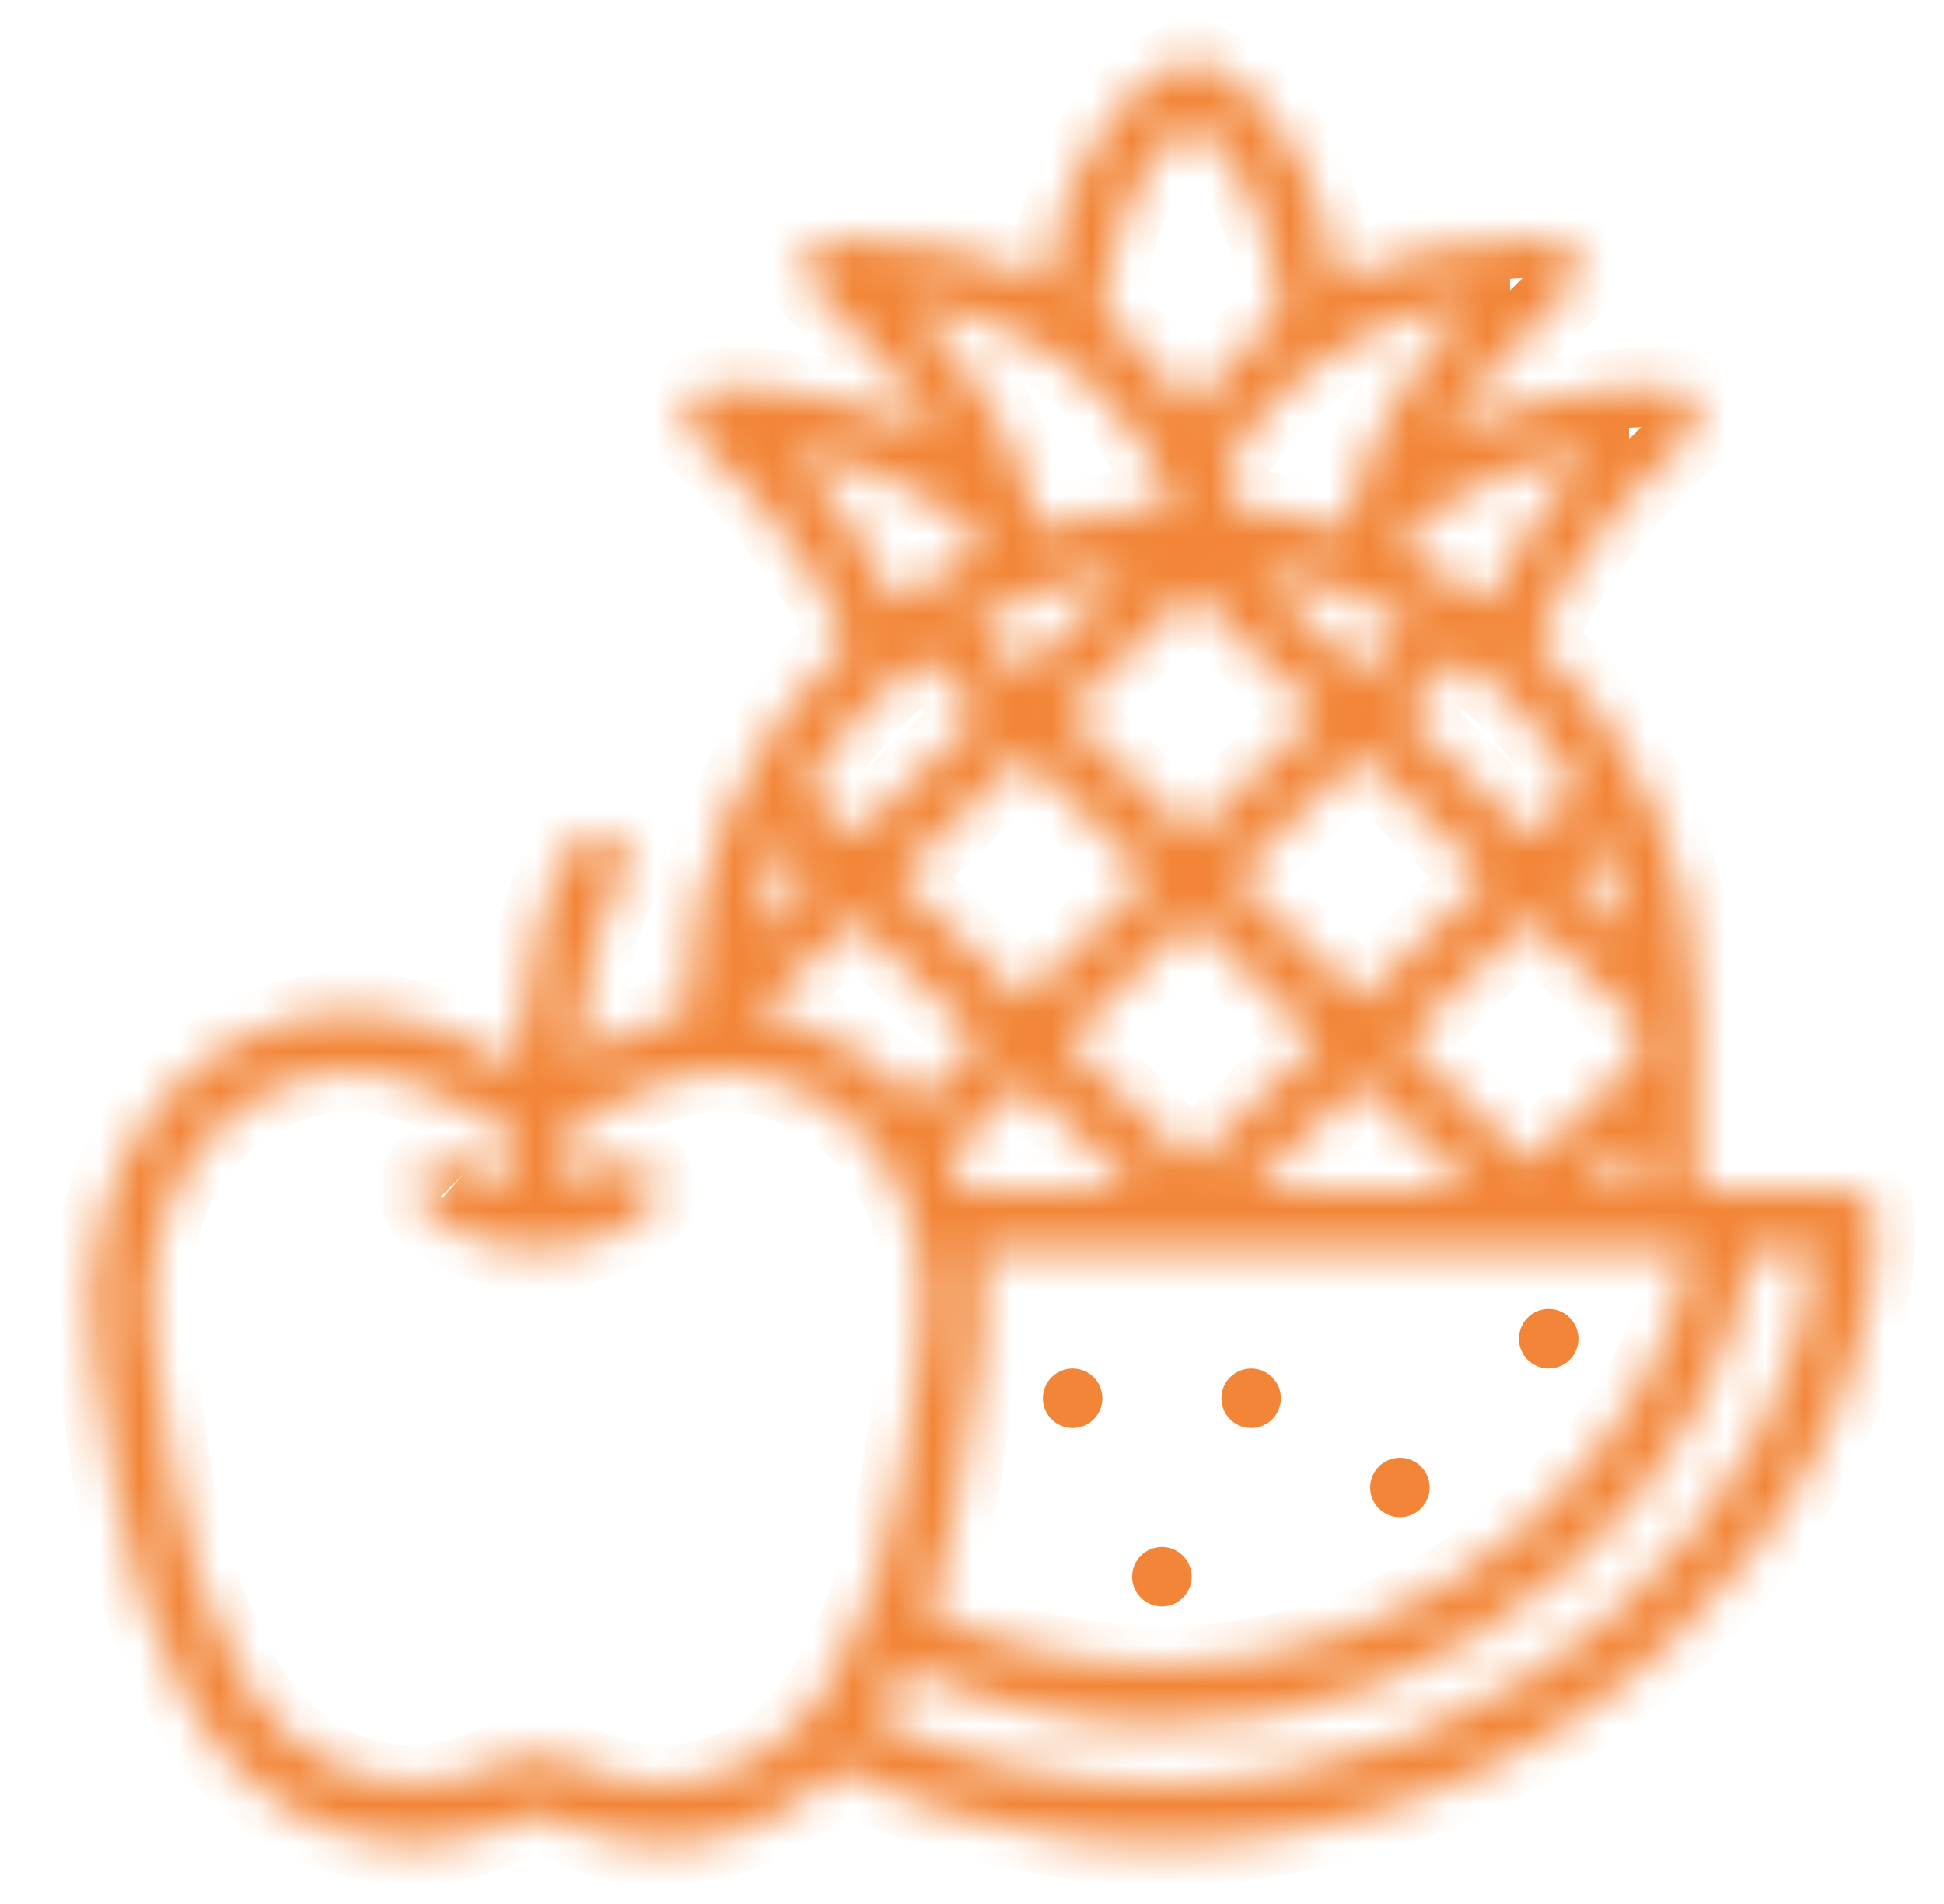 <svg width="49" height="48" viewBox="0 0 49 48" fill="none" xmlns="http://www.w3.org/2000/svg">
<g id="fruits 1">
<g id="Vector">
<mask id="path-1-inside-1_302_2964" fill="white">
<path d="M46.536 30H42.786V25.5C42.786 23.749 42.425 22.016 41.725 20.411C41.026 18.806 40.002 17.363 38.718 16.172C39.73 13.463 42.491 11.097 42.52 11.072C42.637 10.973 42.721 10.84 42.76 10.691C42.799 10.543 42.792 10.386 42.739 10.242C42.686 10.098 42.59 9.973 42.465 9.885C42.339 9.797 42.189 9.75 42.036 9.75C39.867 9.75 37.982 10.176 36.401 11.018C36.7 10.517 37.03 10.037 37.392 9.58C38.032 8.765 38.744 8.01 39.52 7.323C39.637 7.223 39.721 7.09 39.76 6.942C39.8 6.793 39.792 6.636 39.739 6.492C39.687 6.348 39.591 6.223 39.465 6.135C39.339 6.047 39.189 6 39.036 6C37.008 6 35.22 6.378 33.697 7.121C33.487 5.553 32.776 2.782 30.371 1.579C30.267 1.527 30.152 1.5 30.036 1.5C29.919 1.5 29.804 1.527 29.7 1.579C27.298 2.78 26.586 5.547 26.375 7.116C24.857 6.374 23.072 6 21.036 6C20.882 6 20.732 6.047 20.607 6.135C20.481 6.223 20.385 6.348 20.332 6.492C20.279 6.636 20.272 6.793 20.311 6.941C20.35 7.09 20.434 7.223 20.551 7.322C21.327 8.009 22.039 8.765 22.68 9.579C23.04 10.035 23.37 10.514 23.668 11.014C22.09 10.174 20.207 9.75 18.036 9.75C17.882 9.75 17.732 9.797 17.607 9.885C17.481 9.973 17.385 10.098 17.332 10.242C17.279 10.386 17.272 10.543 17.311 10.691C17.35 10.84 17.434 10.973 17.551 11.072C17.581 11.097 20.341 13.463 21.354 16.172C20.07 17.363 19.046 18.806 18.346 20.411C17.646 22.016 17.285 23.749 17.286 25.5V25.586C16.458 25.743 15.363 26.102 14.778 26.541C14.695 26.603 14.608 26.659 14.517 26.709C14.714 24.902 15.064 23.06 15.66 22.166C15.716 22.084 15.755 21.992 15.775 21.895C15.796 21.797 15.796 21.697 15.777 21.6C15.759 21.502 15.721 21.409 15.666 21.327C15.611 21.244 15.54 21.173 15.457 21.118C15.374 21.063 15.282 21.025 15.184 21.006C15.087 20.987 14.986 20.987 14.889 21.008C14.792 21.028 14.7 21.067 14.618 21.123C14.536 21.179 14.466 21.251 14.412 21.334C13.732 22.354 13.254 24.224 12.99 26.888C12.739 26.816 12.502 26.699 12.293 26.541C11.502 25.947 9.776 25.5 9.044 25.5C7.083 25.5 5.314 26.299 4.062 27.751C2.636 29.406 2.026 31.758 2.39 34.203L2.859 37.351C3.15 39.348 3.802 41.275 4.782 43.038C6.007 45.232 8.131 46.503 10.379 46.503C10.932 46.502 11.483 46.426 12.015 46.276C12.032 46.272 12.049 46.266 12.065 46.26L13.32 45.811C13.46 45.761 13.613 45.761 13.752 45.811L15.007 46.26C15.023 46.266 15.04 46.272 15.057 46.276C15.59 46.426 16.14 46.502 16.693 46.503C18.337 46.503 19.915 45.822 21.123 44.598C23.666 45.84 26.456 46.49 29.286 46.5C33.955 46.5 38.465 44.732 41.989 41.523C45.355 38.456 47.286 34.529 47.286 30.75C47.286 30.551 47.207 30.36 47.066 30.22C46.925 30.079 46.735 30 46.536 30ZM26.869 26.241L30.046 23.156L33.228 26.246L30.053 29.325L26.869 26.241ZM28.594 30H24.306C24.197 29.694 24.067 29.395 23.919 29.105L25.792 27.286L28.594 30ZM34.305 27.291L37.095 30H31.511L34.305 27.291ZM31.122 22.111L34.295 19.029L37.481 22.122L34.305 25.202L31.122 22.111ZM31.647 14.366C33.025 14.564 34.353 15.019 35.564 15.705L34.295 16.938L31.647 14.366ZM33.219 17.983L30.045 21.066L26.873 17.986L30.047 14.904L33.219 17.983ZM25.797 16.941L24.518 15.699C25.734 15.011 27.069 14.558 28.452 14.363L25.797 16.941ZM25.797 19.031L28.969 22.111L25.791 25.197L22.616 22.121L25.797 19.031ZM24.715 26.242L23.077 27.832C23.055 27.805 23.032 27.778 23.009 27.751C21.999 26.572 20.594 25.799 19.057 25.577L21.539 23.166L24.715 26.242ZM24.212 37.351L24.681 34.203C24.817 33.308 24.819 32.396 24.684 31.5H42.652C42.22 33.977 40.756 36.458 38.547 38.414C35.936 40.727 32.647 42 29.286 42C27.242 41.992 25.226 41.528 23.384 40.642C23.769 39.575 24.047 38.473 24.212 37.351ZM40.016 30L41.286 28.77V30H40.016ZM41.286 26.682L38.555 29.327L35.382 26.247L38.558 23.168L41.286 25.817V26.682ZM41.118 23.564L39.635 22.123L40.475 21.308C40.768 22.035 40.984 22.791 41.118 23.564ZM39.784 19.889L38.558 21.077L35.372 17.983L36.846 16.552C38.036 17.459 39.034 18.594 39.784 19.889V19.889ZM40.063 11.393C39.202 12.343 38.163 13.678 37.506 15.174C36.836 14.687 36.119 14.267 35.367 13.919C35.377 13.803 35.391 13.686 35.409 13.569C36.618 12.412 38.177 11.684 40.063 11.394V11.393ZM37.062 7.643C35.845 8.986 34.273 11.1 33.925 13.357C33.042 13.073 32.131 12.888 31.208 12.803C31.12 12.53 31.008 12.221 30.865 11.889C31.786 10.126 33.58 8.181 37.062 7.644V7.643ZM30.036 3.113C31.894 4.324 32.218 7.101 32.274 7.979C31.392 8.627 30.633 9.428 30.035 10.345C29.691 9.818 29.294 9.329 28.851 8.883C28.523 8.554 28.171 8.252 27.798 7.977C27.854 7.096 28.178 4.323 30.036 3.113ZM23.01 7.645C27.166 8.29 28.896 10.942 29.602 12.758C28.428 12.797 27.265 12.999 26.146 13.357C26.123 13.205 26.094 13.054 26.06 12.903L26.086 12.879C26.073 12.864 26.058 12.849 26.045 12.835C25.557 10.778 24.133 8.884 23.01 7.645ZM20.008 11.393C21.896 11.683 23.454 12.413 24.662 13.571C24.68 13.687 24.695 13.803 24.704 13.92C23.952 14.268 23.236 14.688 22.565 15.174C21.908 13.678 20.869 12.343 20.008 11.393ZM23.235 16.545L24.72 17.986L21.538 21.077L20.296 19.874C21.047 18.581 22.046 17.45 23.235 16.545ZM19.603 21.291L20.461 22.122L18.948 23.591C19.084 22.803 19.303 22.032 19.603 21.291ZM20.98 42.307C20.029 44.011 18.395 45 16.68 45C16.276 45 15.875 44.945 15.486 44.838L14.258 44.399C13.791 44.233 13.281 44.233 12.815 44.399L11.586 44.839C9.467 45.419 7.262 44.404 6.092 42.307C5.2 40.702 4.607 38.948 4.343 37.131L3.874 33.983C3.574 31.969 4.057 30.055 5.198 28.731C5.674 28.179 6.265 27.738 6.929 27.439C7.594 27.14 8.315 26.99 9.044 27C9.52 27 10.913 27.381 11.393 27.741C11.829 28.069 12.334 28.294 12.869 28.398C12.832 28.995 12.812 29.52 12.8 29.922C12.152 29.776 11.825 29.478 11.807 29.462L11.816 29.47C11.746 29.399 11.663 29.344 11.572 29.305C11.481 29.267 11.383 29.247 11.284 29.247C11.185 29.247 11.088 29.266 10.996 29.304C10.905 29.342 10.822 29.397 10.752 29.467C10.682 29.537 10.627 29.62 10.589 29.712C10.551 29.803 10.532 29.901 10.533 30C10.533 30.099 10.553 30.197 10.591 30.288C10.629 30.379 10.685 30.462 10.756 30.531C10.856 30.631 11.777 31.5 13.536 31.5C15.296 31.5 16.217 30.63 16.316 30.53C16.386 30.461 16.441 30.378 16.479 30.287C16.516 30.196 16.536 30.099 16.536 30C16.536 29.901 16.516 29.804 16.479 29.713C16.441 29.622 16.386 29.539 16.316 29.47C16.246 29.4 16.164 29.345 16.073 29.307C15.982 29.269 15.884 29.25 15.786 29.25C15.687 29.25 15.59 29.269 15.499 29.307C15.408 29.345 15.325 29.4 15.255 29.47C15.251 29.474 14.931 29.765 14.299 29.914C14.312 29.461 14.336 28.93 14.373 28.361C14.846 28.244 15.29 28.033 15.679 27.74C16.158 27.381 17.551 27 18.027 27C18.756 26.99 19.478 27.14 20.142 27.439C20.806 27.738 21.397 28.179 21.873 28.73C23.015 30.054 23.497 31.968 23.198 33.983L22.729 37.13C22.464 38.948 21.871 40.702 20.98 42.307ZM40.978 40.414C37.732 43.371 33.58 45 29.286 45C26.795 44.991 24.337 44.442 22.079 43.391C22.152 43.276 22.222 43.159 22.29 43.038C22.474 42.707 22.647 42.371 22.808 42.028C24.833 42.989 27.044 43.492 29.286 43.5C33.013 43.5 36.656 42.093 39.541 39.537C42.077 37.291 43.737 34.396 44.171 31.5H45.757C45.518 34.627 43.807 37.837 40.978 40.414Z"/>
</mask>
<path d="M46.536 30H42.786V25.5C42.786 23.749 42.425 22.016 41.725 20.411C41.026 18.806 40.002 17.363 38.718 16.172C39.73 13.463 42.491 11.097 42.52 11.072C42.637 10.973 42.721 10.84 42.76 10.691C42.799 10.543 42.792 10.386 42.739 10.242C42.686 10.098 42.59 9.973 42.465 9.885C42.339 9.797 42.189 9.75 42.036 9.75C39.867 9.75 37.982 10.176 36.401 11.018C36.7 10.517 37.03 10.037 37.392 9.58C38.032 8.765 38.744 8.01 39.52 7.323C39.637 7.223 39.721 7.09 39.76 6.942C39.8 6.793 39.792 6.636 39.739 6.492C39.687 6.348 39.591 6.223 39.465 6.135C39.339 6.047 39.189 6 39.036 6C37.008 6 35.22 6.378 33.697 7.121C33.487 5.553 32.776 2.782 30.371 1.579C30.267 1.527 30.152 1.5 30.036 1.5C29.919 1.5 29.804 1.527 29.7 1.579C27.298 2.78 26.586 5.547 26.375 7.116C24.857 6.374 23.072 6 21.036 6C20.882 6 20.732 6.047 20.607 6.135C20.481 6.223 20.385 6.348 20.332 6.492C20.279 6.636 20.272 6.793 20.311 6.941C20.35 7.09 20.434 7.223 20.551 7.322C21.327 8.009 22.039 8.765 22.68 9.579C23.04 10.035 23.37 10.514 23.668 11.014C22.09 10.174 20.207 9.75 18.036 9.75C17.882 9.75 17.732 9.797 17.607 9.885C17.481 9.973 17.385 10.098 17.332 10.242C17.279 10.386 17.272 10.543 17.311 10.691C17.35 10.84 17.434 10.973 17.551 11.072C17.581 11.097 20.341 13.463 21.354 16.172C20.07 17.363 19.046 18.806 18.346 20.411C17.646 22.016 17.285 23.749 17.286 25.5V25.586C16.458 25.743 15.363 26.102 14.778 26.541C14.695 26.603 14.608 26.659 14.517 26.709C14.714 24.902 15.064 23.06 15.66 22.166C15.716 22.084 15.755 21.992 15.775 21.895C15.796 21.797 15.796 21.697 15.777 21.6C15.759 21.502 15.721 21.409 15.666 21.327C15.611 21.244 15.54 21.173 15.457 21.118C15.374 21.063 15.282 21.025 15.184 21.006C15.087 20.987 14.986 20.987 14.889 21.008C14.792 21.028 14.7 21.067 14.618 21.123C14.536 21.179 14.466 21.251 14.412 21.334C13.732 22.354 13.254 24.224 12.99 26.888C12.739 26.816 12.502 26.699 12.293 26.541C11.502 25.947 9.776 25.5 9.044 25.5C7.083 25.5 5.314 26.299 4.062 27.751C2.636 29.406 2.026 31.758 2.39 34.203L2.859 37.351C3.15 39.348 3.802 41.275 4.782 43.038C6.007 45.232 8.131 46.503 10.379 46.503C10.932 46.502 11.483 46.426 12.015 46.276C12.032 46.272 12.049 46.266 12.065 46.26L13.32 45.811C13.46 45.761 13.613 45.761 13.752 45.811L15.007 46.26C15.023 46.266 15.04 46.272 15.057 46.276C15.59 46.426 16.14 46.502 16.693 46.503C18.337 46.503 19.915 45.822 21.123 44.598C23.666 45.84 26.456 46.49 29.286 46.5C33.955 46.5 38.465 44.732 41.989 41.523C45.355 38.456 47.286 34.529 47.286 30.75C47.286 30.551 47.207 30.36 47.066 30.22C46.925 30.079 46.735 30 46.536 30ZM26.869 26.241L30.046 23.156L33.228 26.246L30.053 29.325L26.869 26.241ZM28.594 30H24.306C24.197 29.694 24.067 29.395 23.919 29.105L25.792 27.286L28.594 30ZM34.305 27.291L37.095 30H31.511L34.305 27.291ZM31.122 22.111L34.295 19.029L37.481 22.122L34.305 25.202L31.122 22.111ZM31.647 14.366C33.025 14.564 34.353 15.019 35.564 15.705L34.295 16.938L31.647 14.366ZM33.219 17.983L30.045 21.066L26.873 17.986L30.047 14.904L33.219 17.983ZM25.797 16.941L24.518 15.699C25.734 15.011 27.069 14.558 28.452 14.363L25.797 16.941ZM25.797 19.031L28.969 22.111L25.791 25.197L22.616 22.121L25.797 19.031ZM24.715 26.242L23.077 27.832C23.055 27.805 23.032 27.778 23.009 27.751C21.999 26.572 20.594 25.799 19.057 25.577L21.539 23.166L24.715 26.242ZM24.212 37.351L24.681 34.203C24.817 33.308 24.819 32.396 24.684 31.5H42.652C42.22 33.977 40.756 36.458 38.547 38.414C35.936 40.727 32.647 42 29.286 42C27.242 41.992 25.226 41.528 23.384 40.642C23.769 39.575 24.047 38.473 24.212 37.351ZM40.016 30L41.286 28.77V30H40.016ZM41.286 26.682L38.555 29.327L35.382 26.247L38.558 23.168L41.286 25.817V26.682ZM41.118 23.564L39.635 22.123L40.475 21.308C40.768 22.035 40.984 22.791 41.118 23.564ZM39.784 19.889L38.558 21.077L35.372 17.983L36.846 16.552C38.036 17.459 39.034 18.594 39.784 19.889V19.889ZM40.063 11.393C39.202 12.343 38.163 13.678 37.506 15.174C36.836 14.687 36.119 14.267 35.367 13.919C35.377 13.803 35.391 13.686 35.409 13.569C36.618 12.412 38.177 11.684 40.063 11.394V11.393ZM37.062 7.643C35.845 8.986 34.273 11.1 33.925 13.357C33.042 13.073 32.131 12.888 31.208 12.803C31.12 12.53 31.008 12.221 30.865 11.889C31.786 10.126 33.58 8.181 37.062 7.644V7.643ZM30.036 3.113C31.894 4.324 32.218 7.101 32.274 7.979C31.392 8.627 30.633 9.428 30.035 10.345C29.691 9.818 29.294 9.329 28.851 8.883C28.523 8.554 28.171 8.252 27.798 7.977C27.854 7.096 28.178 4.323 30.036 3.113ZM23.01 7.645C27.166 8.29 28.896 10.942 29.602 12.758C28.428 12.797 27.265 12.999 26.146 13.357C26.123 13.205 26.094 13.054 26.06 12.903L26.086 12.879C26.073 12.864 26.058 12.849 26.045 12.835C25.557 10.778 24.133 8.884 23.01 7.645ZM20.008 11.393C21.896 11.683 23.454 12.413 24.662 13.571C24.68 13.687 24.695 13.803 24.704 13.92C23.952 14.268 23.236 14.688 22.565 15.174C21.908 13.678 20.869 12.343 20.008 11.393ZM23.235 16.545L24.72 17.986L21.538 21.077L20.296 19.874C21.047 18.581 22.046 17.45 23.235 16.545ZM19.603 21.291L20.461 22.122L18.948 23.591C19.084 22.803 19.303 22.032 19.603 21.291ZM20.98 42.307C20.029 44.011 18.395 45 16.68 45C16.276 45 15.875 44.945 15.486 44.838L14.258 44.399C13.791 44.233 13.281 44.233 12.815 44.399L11.586 44.839C9.467 45.419 7.262 44.404 6.092 42.307C5.2 40.702 4.607 38.948 4.343 37.131L3.874 33.983C3.574 31.969 4.057 30.055 5.198 28.731C5.674 28.179 6.265 27.738 6.929 27.439C7.594 27.14 8.315 26.99 9.044 27C9.52 27 10.913 27.381 11.393 27.741C11.829 28.069 12.334 28.294 12.869 28.398C12.832 28.995 12.812 29.52 12.8 29.922C12.152 29.776 11.825 29.478 11.807 29.462L11.816 29.47C11.746 29.399 11.663 29.344 11.572 29.305C11.481 29.267 11.383 29.247 11.284 29.247C11.185 29.247 11.088 29.266 10.996 29.304C10.905 29.342 10.822 29.397 10.752 29.467C10.682 29.537 10.627 29.62 10.589 29.712C10.551 29.803 10.532 29.901 10.533 30C10.533 30.099 10.553 30.197 10.591 30.288C10.629 30.379 10.685 30.462 10.756 30.531C10.856 30.631 11.777 31.5 13.536 31.5C15.296 31.5 16.217 30.63 16.316 30.53C16.386 30.461 16.441 30.378 16.479 30.287C16.516 30.196 16.536 30.099 16.536 30C16.536 29.901 16.516 29.804 16.479 29.713C16.441 29.622 16.386 29.539 16.316 29.47C16.246 29.4 16.164 29.345 16.073 29.307C15.982 29.269 15.884 29.25 15.786 29.25C15.687 29.25 15.59 29.269 15.499 29.307C15.408 29.345 15.325 29.4 15.255 29.47C15.251 29.474 14.931 29.765 14.299 29.914C14.312 29.461 14.336 28.93 14.373 28.361C14.846 28.244 15.29 28.033 15.679 27.74C16.158 27.381 17.551 27 18.027 27C18.756 26.99 19.478 27.14 20.142 27.439C20.806 27.738 21.397 28.179 21.873 28.73C23.015 30.054 23.497 31.968 23.198 33.983L22.729 37.13C22.464 38.948 21.871 40.702 20.98 42.307ZM40.978 40.414C37.732 43.371 33.58 45 29.286 45C26.795 44.991 24.337 44.442 22.079 43.391C22.152 43.276 22.222 43.159 22.29 43.038C22.474 42.707 22.647 42.371 22.808 42.028C24.833 42.989 27.044 43.492 29.286 43.5C33.013 43.5 36.656 42.093 39.541 39.537C42.077 37.291 43.737 34.396 44.171 31.5H45.757C45.518 34.627 43.807 37.837 40.978 40.414Z" stroke="#F28537" stroke-width="2" mask="url(#path-1-inside-1_302_2964)"/>
</g>
<path id="Vector_2" d="M39.036 34.5C39.45 34.5 39.786 34.164 39.786 33.75C39.786 33.336 39.45 33 39.036 33C38.621 33 38.286 33.336 38.286 33.75C38.286 34.164 38.621 34.5 39.036 34.5Z" fill="#F28537"/>
<path id="Vector_3" d="M35.286 38.25C35.7 38.25 36.036 37.914 36.036 37.5C36.036 37.086 35.7 36.75 35.286 36.75C34.871 36.75 34.536 37.086 34.536 37.5C34.536 37.914 34.871 38.25 35.286 38.25Z" fill="#F28537"/>
<path id="Vector_4" d="M31.536 36C31.95 36 32.286 35.664 32.286 35.25C32.286 34.836 31.95 34.5 31.536 34.5C31.121 34.5 30.786 34.836 30.786 35.25C30.786 35.664 31.121 36 31.536 36Z" fill="#F28537"/>
<path id="Vector_5" d="M27.036 36C27.45 36 27.786 35.664 27.786 35.25C27.786 34.836 27.45 34.5 27.036 34.5C26.621 34.5 26.286 34.836 26.286 35.25C26.286 35.664 26.621 36 27.036 36Z" fill="#F28537"/>
<path id="Vector_6" d="M29.286 40.5C29.7 40.5 30.036 40.164 30.036 39.75C30.036 39.336 29.7 39 29.286 39C28.871 39 28.536 39.336 28.536 39.75C28.536 40.164 28.871 40.5 29.286 40.5Z" fill="#F28537"/>
</g>
</svg>
